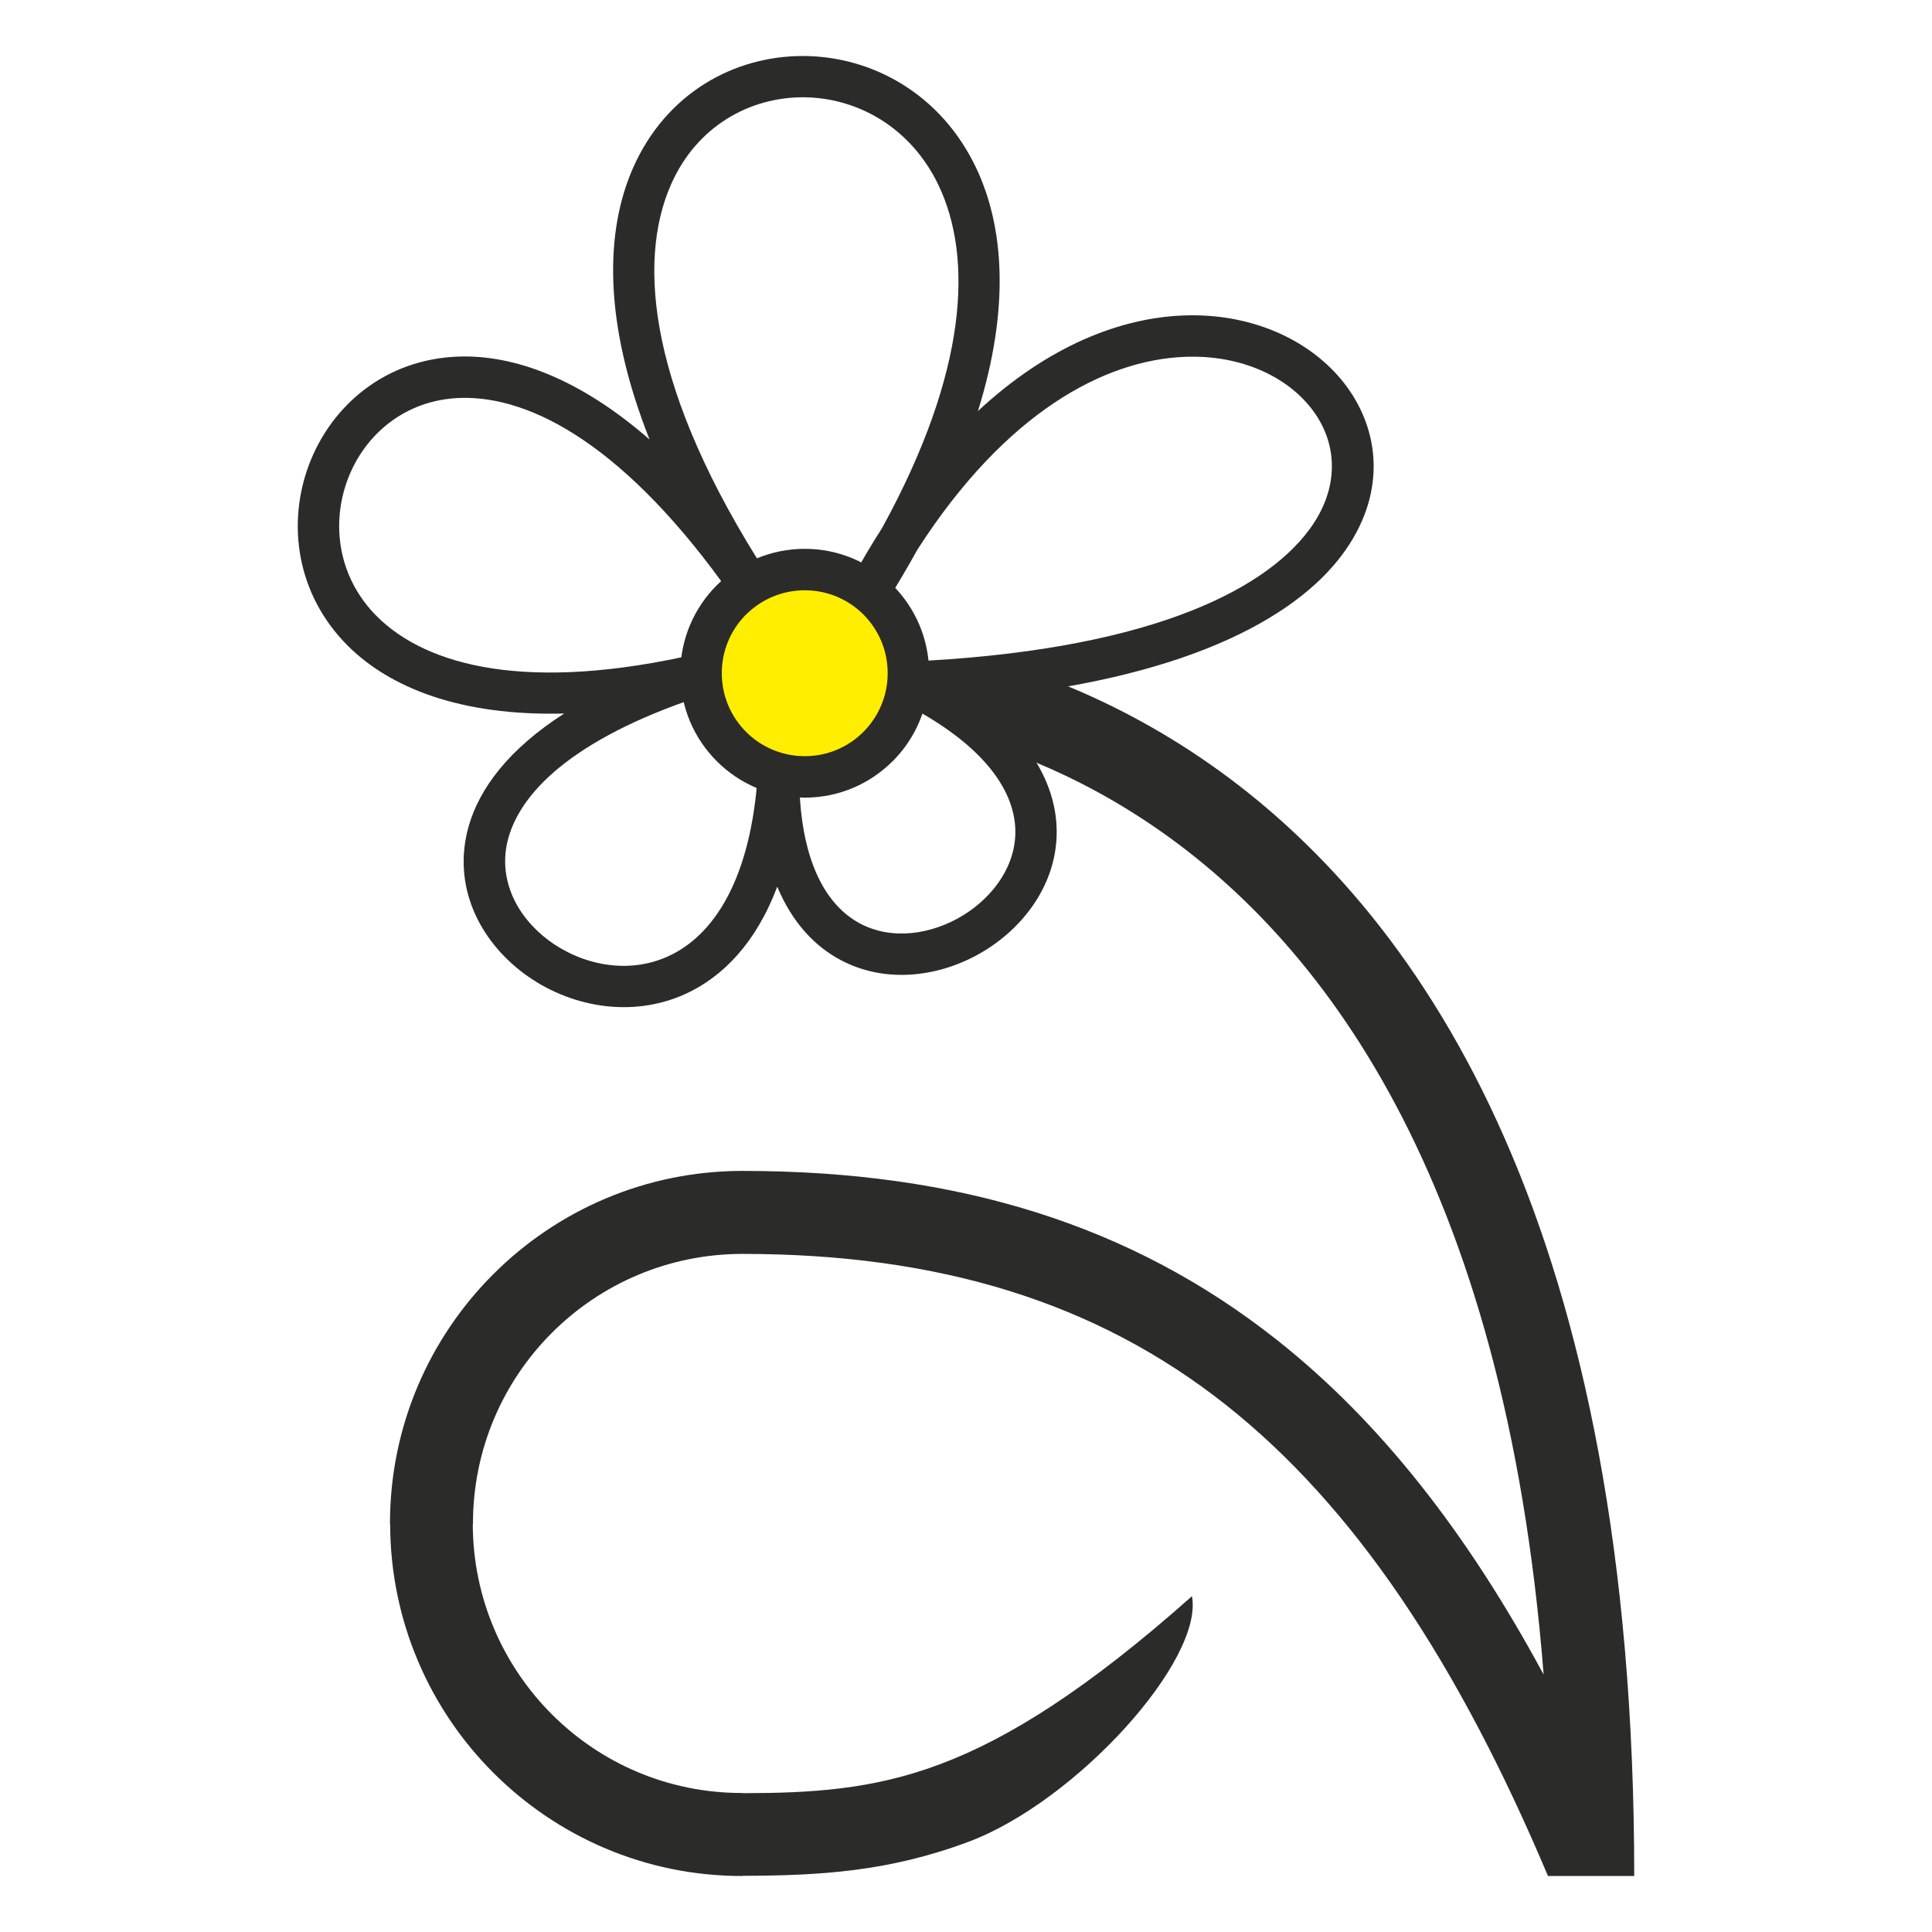 <svg width="512" height="512" xmlns="http://www.w3.org/2000/svg">

 <g>
  <title>background</title>
  <rect fill="#ffffff" id="canvas_background" height="514" width="514" y="-1" x="-1"/>
 </g>
 <g>
  <title>Layer 1</title>
  <g id="svg_14">
   <path fill-rule="nonzero" fill="#2b2b2a" id="svg_3" d="m212.881,167.463c0.614,-0.025 220.206,-11.526 220.206,329.694l-22.856,0c-23.962,-56.772 -51.365,-97.937 -85.354,-124.849c-34.309,-27.157 -75.917,-40.011 -128.093,-40.011c-19.735,0 -37.602,7.987 -50.529,20.915c-12.927,12.927 -20.915,30.794 -20.915,50.529l0,0.172l-0.049,0c0.049,19.661 8.037,37.479 20.964,50.406c12.878,12.878 30.647,20.841 50.333,20.841l0.197,0l0,0.049c18.137,-0.025 34.284,-0.909 52.25,-7.643c18.334,-6.857 39.15,-19.956 66.848,-44.557c3.146,17.007 -30.671,54.388 -59.205,65.079c-21.21,7.938 -39.494,8.97 -59.893,9.02l0,0.049l-0.197,0c-25.682,0 -48.981,-10.47 -65.865,-27.378c-16.835,-16.835 -27.28,-40.133 -27.329,-65.865l-0.049,0l0,-0.172c0,-25.805 10.47,-49.178 27.378,-66.062c16.909,-16.909 40.256,-27.378 66.062,-27.378c57.239,0 103.221,14.402 141.659,44.828c27.157,21.504 50.234,50.849 70.633,88.647c-20.718,-263.632 -194.892,-254.441 -195.432,-254.416l-0.762,-21.898z" class="fil1"/>
   <path fill="#ffffff" id="svg_8" d="m240.628,180.833c223.13,-9.781 76.679,-185.061 -10.42,-24.06c113.544,-180.809 -148.295,-182.53 -31.556,-1.647c-106.662,-152.546 -186.708,63.997 -12.165,23.372c-138.095,43.869 12.264,146.894 19.833,26.518c-0.221,98.232 127.233,22.193 34.309,-24.183z" class="fil0"/>
   <path fill-rule="nonzero" fill="#2b2b2a" id="svg_9" d="m240.407,175.352c61.835,-2.703 94.03,-18.039 106.588,-35.022c8.037,-10.887 7.447,-22.438 1.253,-31.114c-6.513,-9.118 -19.022,-15.262 -34.284,-14.648c-21.21,0.836 -47.433,14.672 -70.83,51.07c-2.531,4.571 -5.284,9.241 -8.282,14.058l-9.487,-5.53c2.753,-5.063 5.554,-9.806 8.405,-14.254c22.856,-41.608 23.987,-71.763 15.016,-90.687c-7.373,-15.582 -21.726,-23.397 -35.931,-23.446c-14.156,-0.025 -28.214,7.643 -35.022,23.102c-9.142,20.693 -5.775,54.953 25.437,103.295l-9.118,6.095l-0.172,-0.27c-27.845,-39.691 -53.159,-53.159 -72.009,-52.545c-14.648,0.467 -25.338,9.757 -29.787,21.48c-4.473,11.821 -2.679,26.076 7.742,36.447c13.247,13.173 40.109,20.3 85.305,9.781l2.9,10.568c-34.432,10.937 -49.669,25.191 -53.38,38.241c-3.047,10.789 2.138,20.939 10.715,27.28c8.798,6.513 21.013,9.02 31.605,4.178c11.895,-5.407 21.971,-20.128 23.79,-48.76l10.937,0.344c-0.049,22.709 6.98,34.874 16.147,39.74c8.454,4.473 18.924,2.925 27.255,-2.163c8.258,-5.063 14.279,-13.566 13.861,-23.053c-0.467,-10.617 -8.897,-22.832 -30.868,-33.793l2.212,-10.396zm115.387,-28.484c-12.903,17.449 -42.886,33.301 -97.348,38.266c14.918,10.912 21.087,22.881 21.554,33.94c0.614,13.812 -7.692,25.904 -19.096,32.883c-11.379,6.955 -25.953,8.897 -38.044,2.507c-6.906,-3.637 -12.903,-9.953 -16.884,-19.489c-5.603,14.918 -14.476,23.938 -24.331,28.435c-14.5,6.587 -30.966,3.342 -42.714,-5.358c-11.969,-8.872 -19.17,-23.372 -14.746,-39.028c2.851,-10.076 10.642,-20.521 25.338,-29.934c-27.649,0.713 -46.228,-6.906 -57.337,-17.941c-13.738,-13.714 -16.147,-32.515 -10.273,-48.072c5.923,-15.606 20.177,-27.943 39.716,-28.582c14.426,-0.467 31.753,5.628 50.505,21.971c-12.337,-31.163 -11.772,-55.223 -4.35,-72.009c8.749,-19.809 26.838,-29.664 45.073,-29.615c18.187,0.049 36.521,9.978 45.86,29.713c7.299,15.409 9.02,36.939 0.442,64.39c18.654,-17.351 37.774,-24.675 54.363,-25.338c19.17,-0.762 35.12,7.299 43.672,19.243c8.848,12.411 9.855,28.804 -1.401,44.017z" class="fil1"/>
   <circle fill="#ffee00" id="svg_10" r="27.477" cy="178.4" cx="213.275" class="fil3"/>
   <path fill-rule="nonzero" fill="#2b2b2a" id="svg_11" d="m213.275,145.443c9.069,0 17.326,3.686 23.274,9.659l0.025,0c5.972,5.972 9.659,14.23 9.659,23.299c0,9.118 -3.686,17.351 -9.659,23.323l-0.025,0c-5.948,5.972 -14.205,9.659 -23.274,9.659c-9.118,0 -17.351,-3.686 -23.323,-9.659c-5.972,-5.972 -9.659,-14.205 -9.659,-23.323c0,-9.069 3.686,-17.326 9.659,-23.299l0,0c5.972,-5.972 14.205,-9.659 23.323,-9.659zm15.532,17.4c-3.957,-3.957 -9.462,-6.414 -15.532,-6.414c-6.07,0 -11.576,2.458 -15.557,6.439l0,-0.025c-3.981,3.981 -6.439,9.487 -6.439,15.557c0,6.07 2.458,11.576 6.439,15.557c3.981,3.981 9.487,6.439 15.557,6.439c6.07,0 11.576,-2.458 15.532,-6.439l0,0c3.981,-3.981 6.439,-9.487 6.439,-15.557c0,-6.07 -2.458,-11.576 -6.439,-15.557z" class="fil1"/>
  </g>
 </g>
</svg>